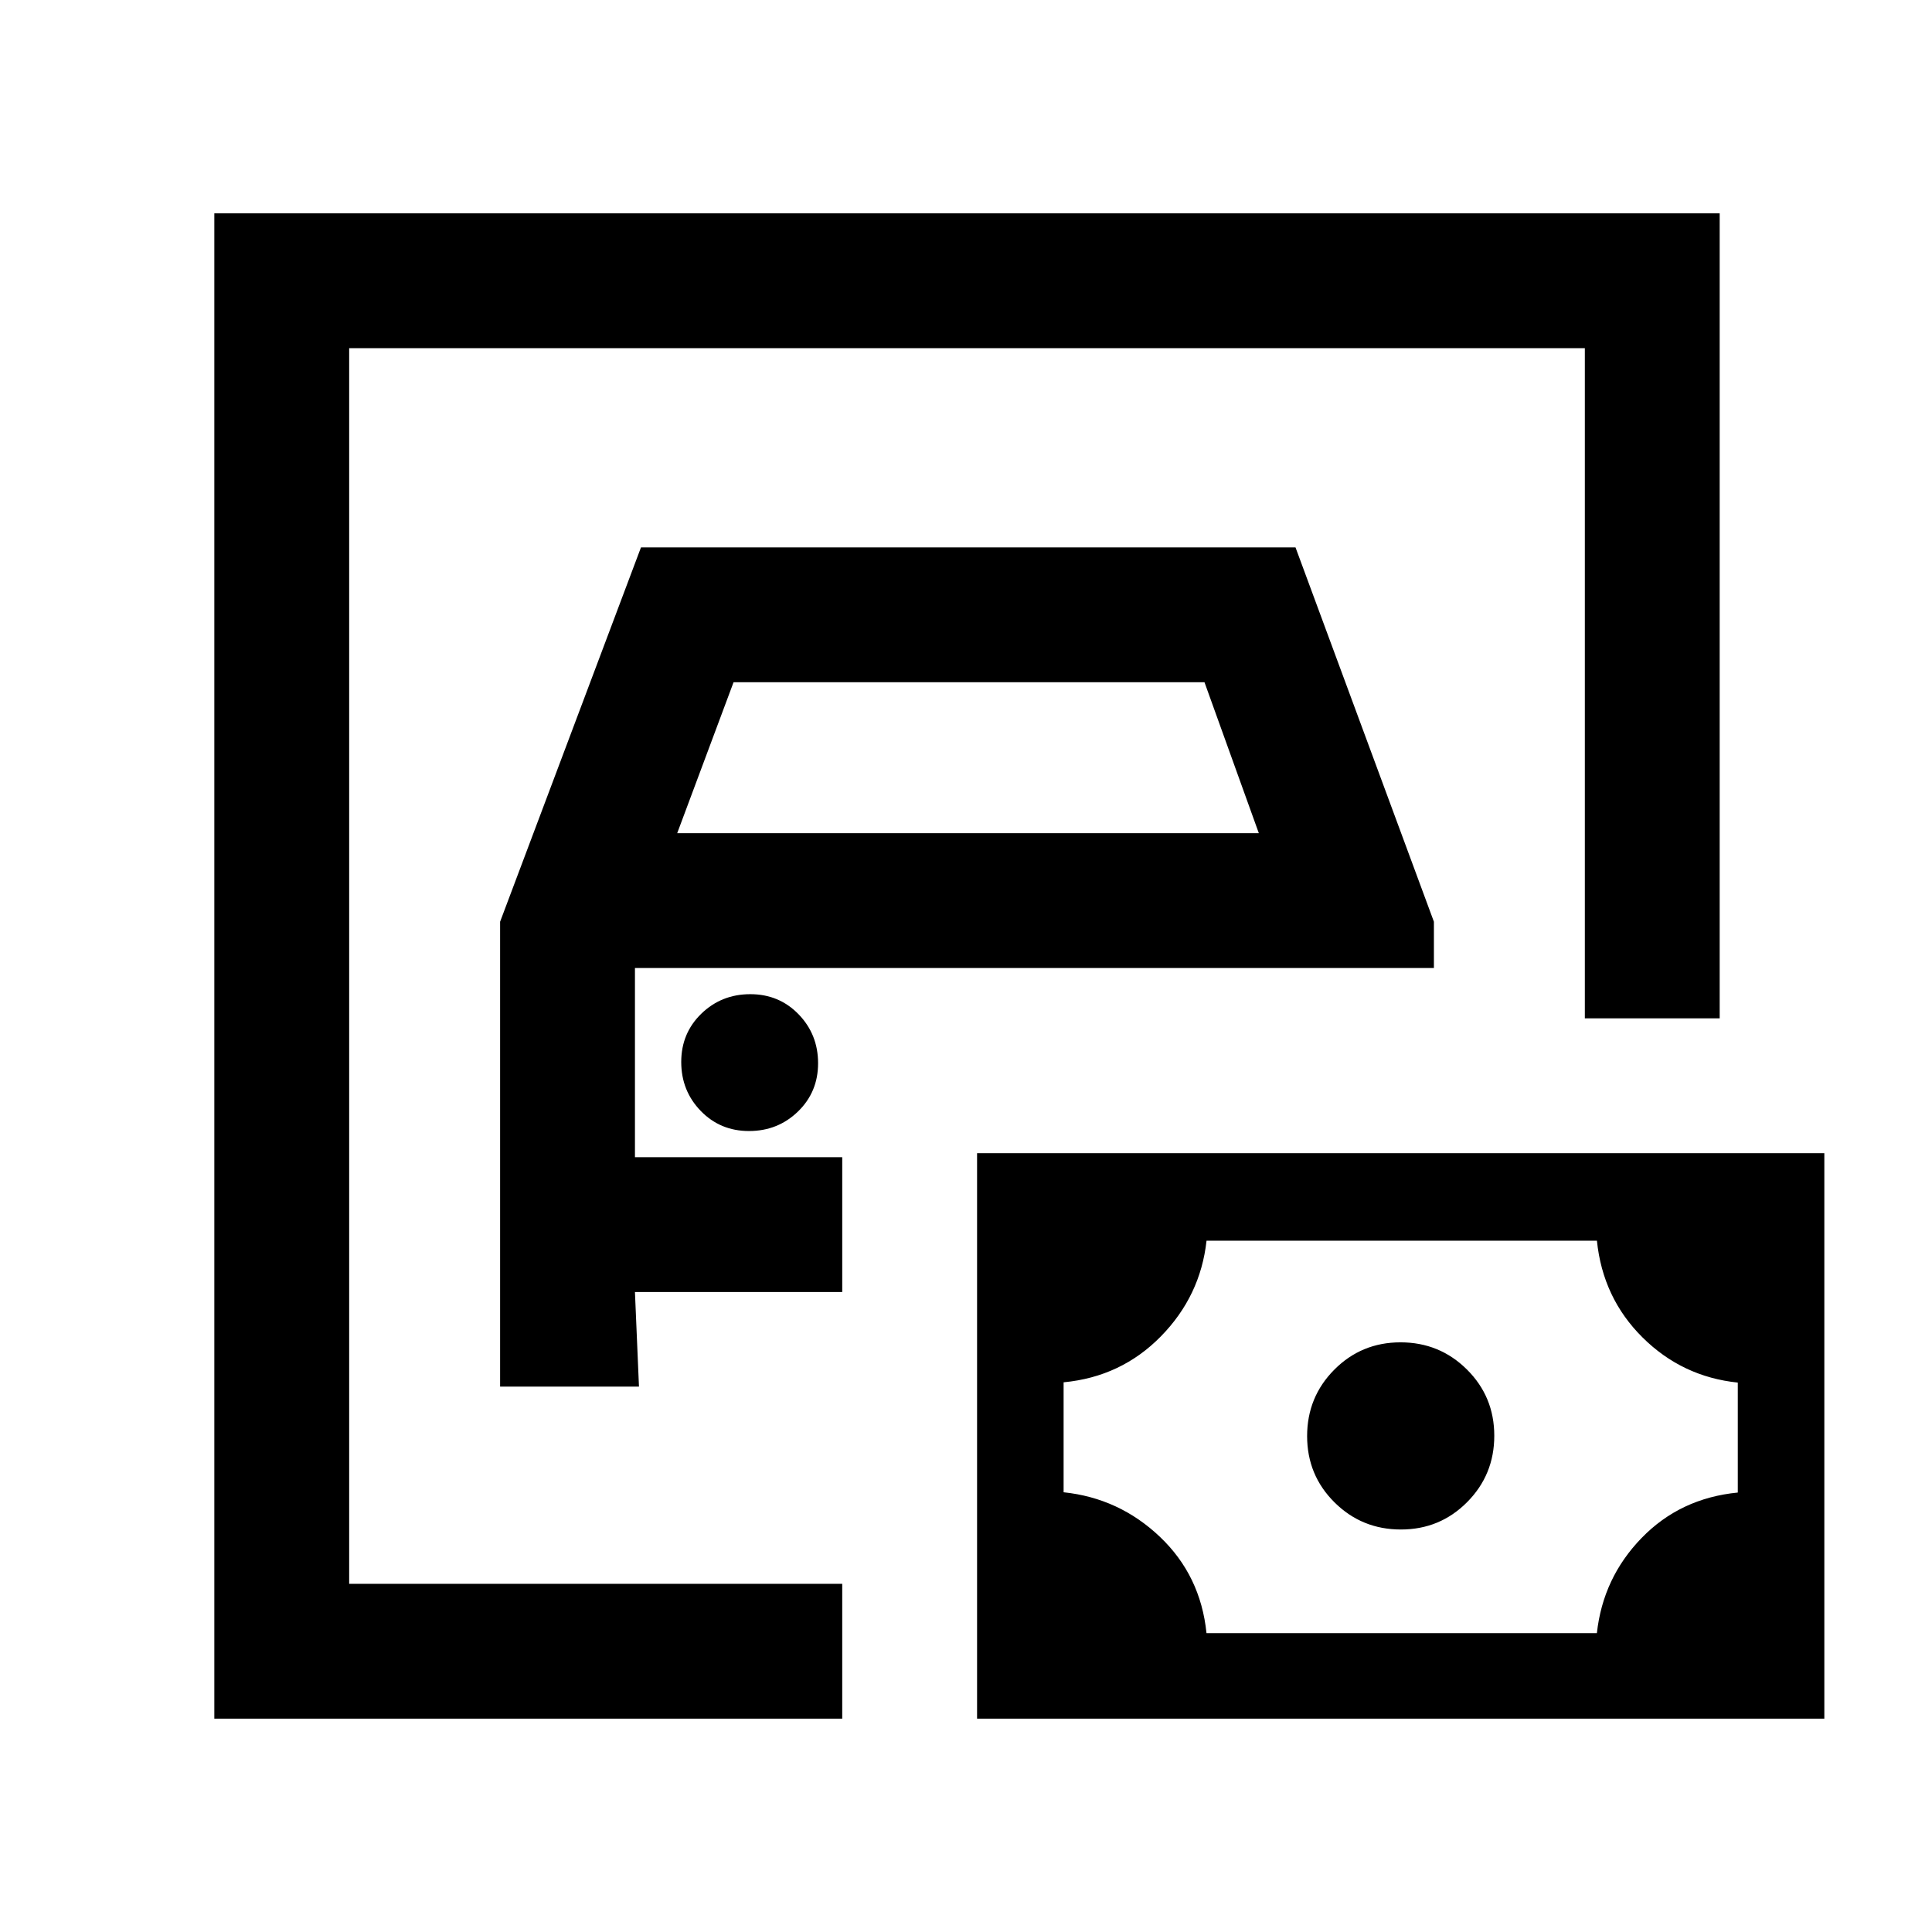 <svg xmlns="http://www.w3.org/2000/svg" height="20" viewBox="0 -960 960 960" width="20"><path d="M173.5-173v-614 614Zm-67 67v-748h748v400h-67v-333h-614v614h245v67h-312Zm142-165h69l-2-47h103v-67h-103v-94h397v-23l-68.77-186H318.5l-70 186v231Zm88-275 28-75h234l27 75h-289Zm35.68 148q14.32 0 24.32-9.68 10-9.69 10-24 0-14.32-9.68-24.32-9.69-10-24-10-14.32 0-24.32 9.68-10 9.69-10 24 0 14.32 9.68 24.32 9.69 10 24 10ZM599.5-148.5h193.98q3.02-27.5 22.22-47.28 19.2-19.79 47.8-22.58V-273q-27.63-2.87-47.36-22.46T793.5-343.5H599.52q-3.02 27.5-22.72 47.57t-48.3 22.79v54.64q27.63 2.91 47.86 22.14t23.14 47.86Zm96.59-51.5q19.41 0 32.91-13.59 13.5-13.59 13.5-33t-13.59-32.91q-13.59-13.5-33-13.5T663-279.41q-13.5 13.59-13.5 33t13.59 32.91q13.59 13.5 33 13.5ZM485.5-106v-281h421v281h-421Z"/></svg>